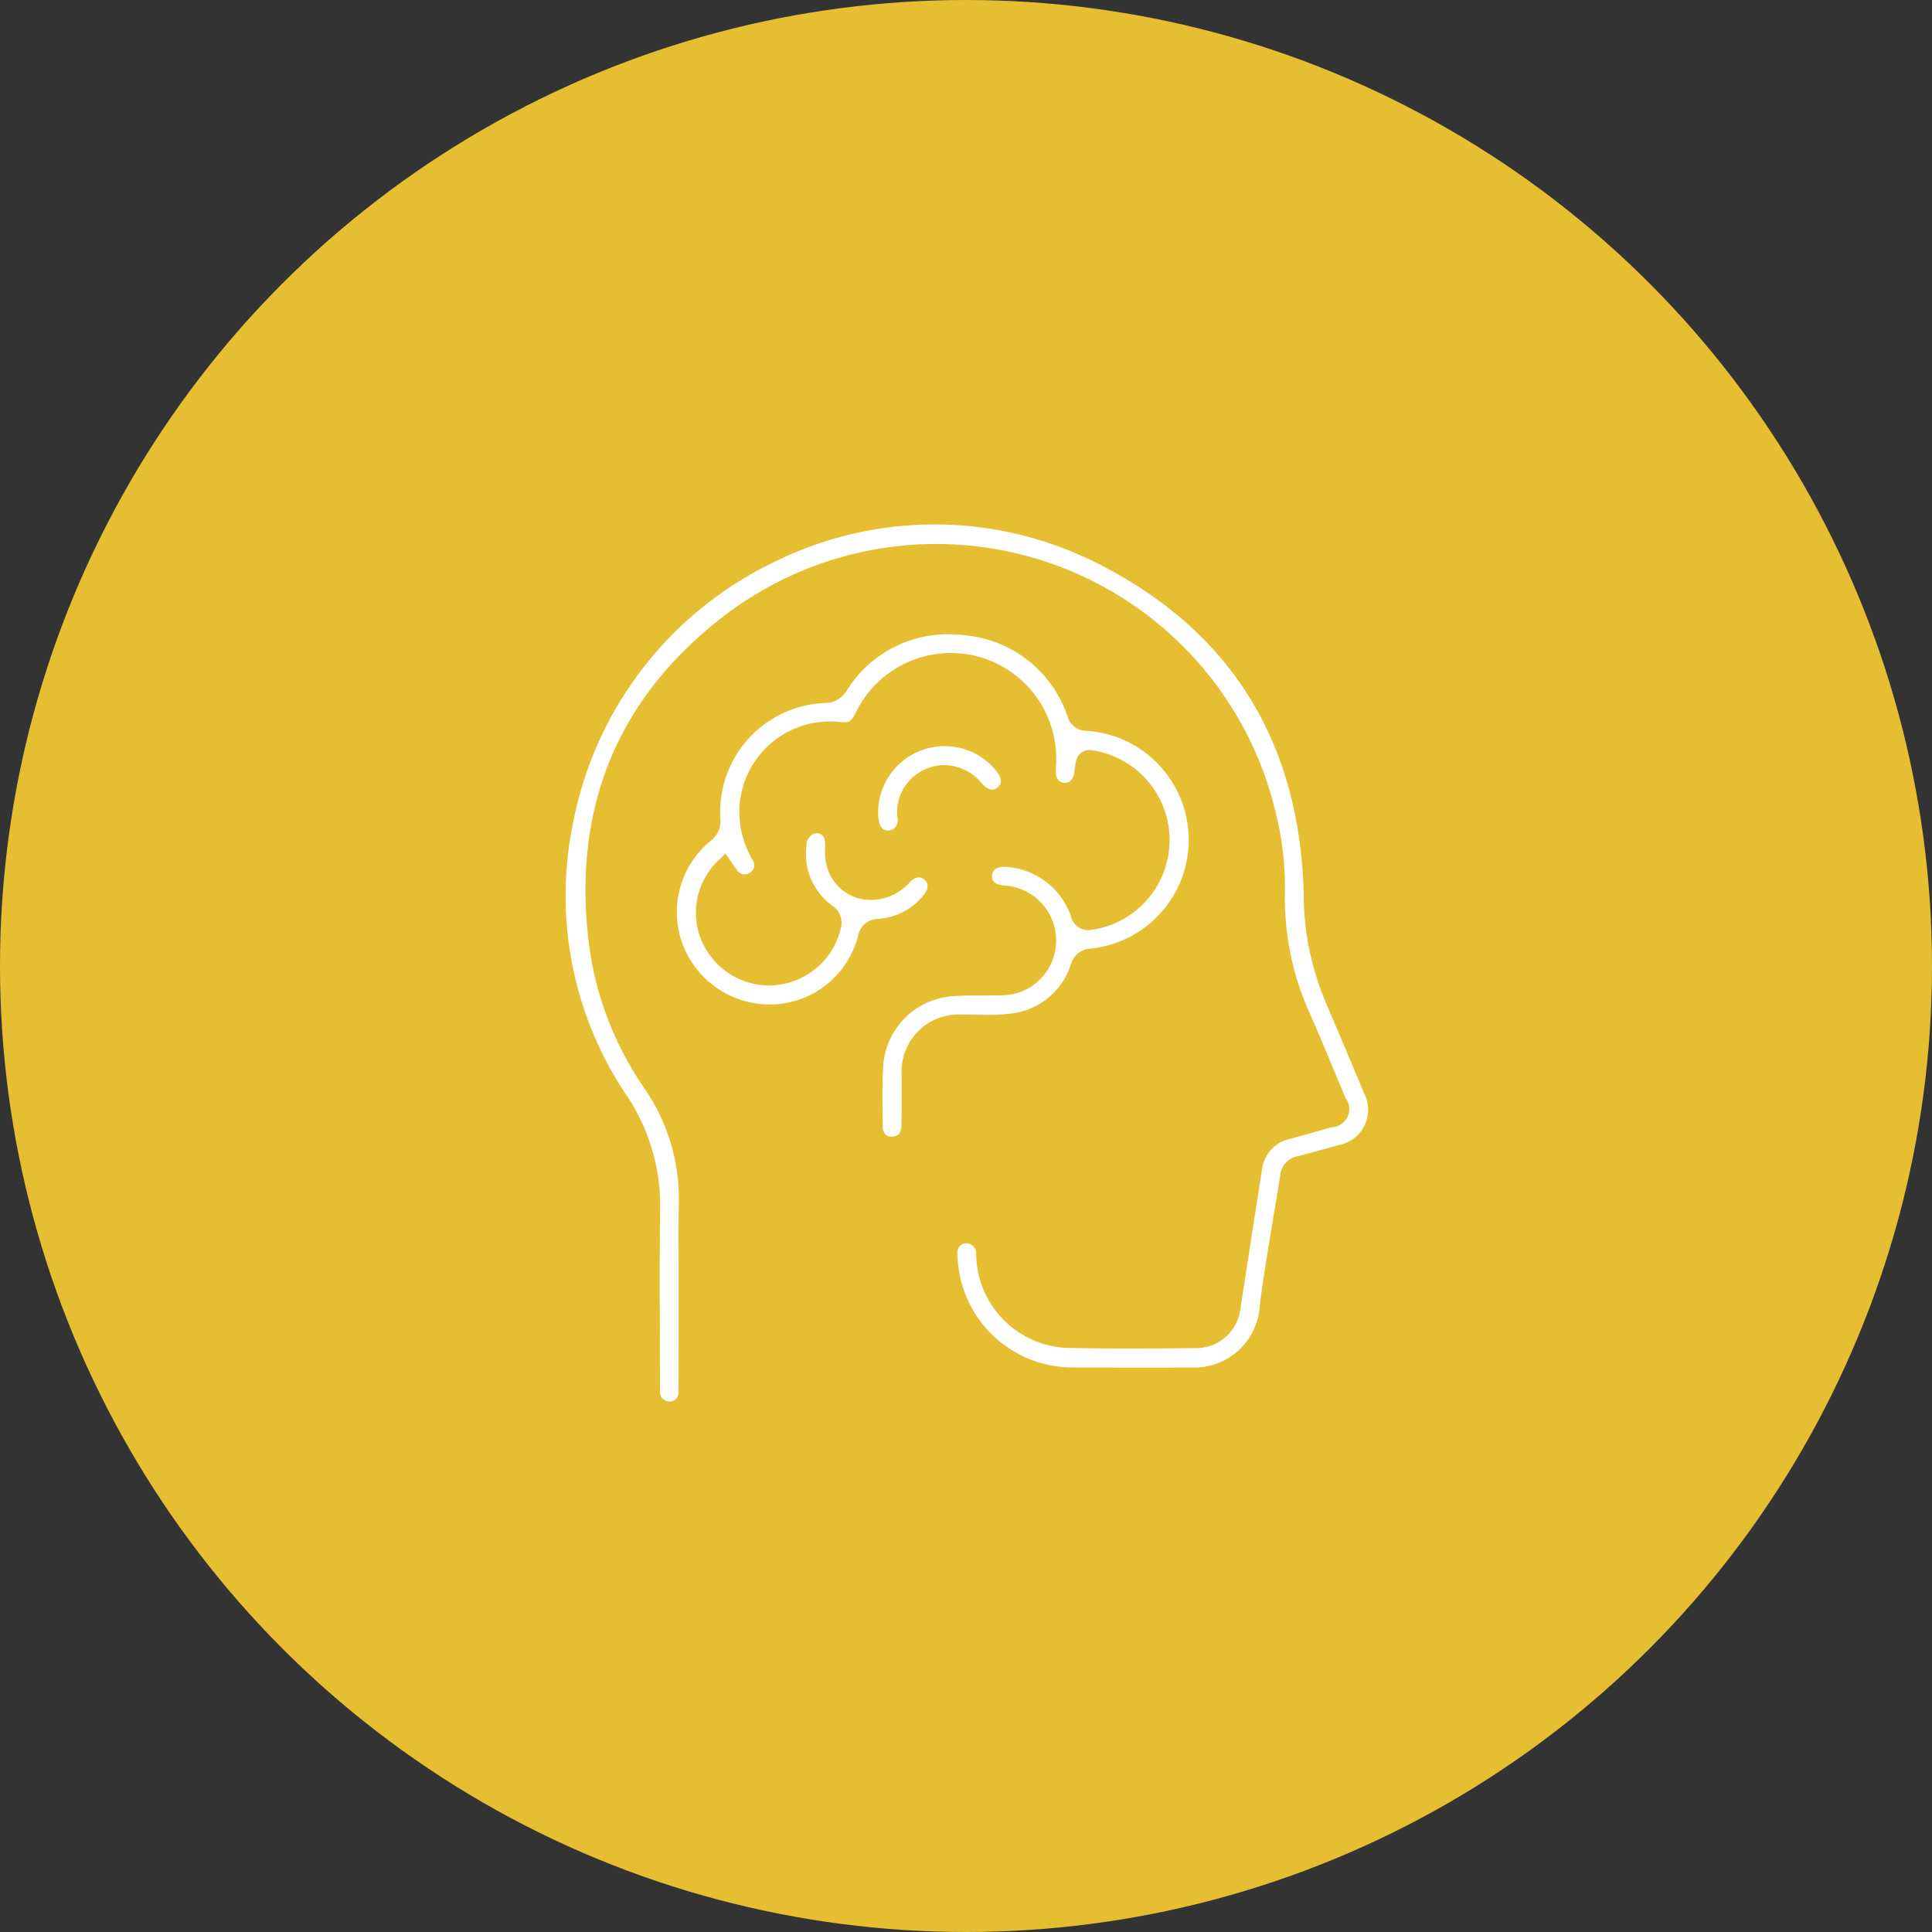 <svg xmlns="http://www.w3.org/2000/svg" width="140" height="140" viewBox="0 0 140 140">
  <rect x="0" y="0" width="140" height="140" fill="#333333" stroke="none"/>
  <g id="Group_4521" data-name="Group 4521" transform="translate(-98 -1549)">
    <circle id="Ellipse_60" data-name="Ellipse 60" cx="70" cy="70" r="70" transform="translate(98 1549)" fill="#e6be32"/>
    <g id="Group_4523" data-name="Group 4523" transform="translate(-184.03 489.303)">
      <path id="Path_1776" data-name="Path 1776" d="M323.583,1119.2a26.5,26.5,0,0,1,14.48-18.744,26.132,26.132,0,0,1,23.354-.005c9.756,4.867,14.831,12.976,15.083,24.1a20.318,20.318,0,0,0,1.554,7.683c.851,1.983,1.77,4.161,2.81,6.657a2.6,2.6,0,0,1-1.817,3.781c-.932.263-1.882.517-2.8.763l-.233.062a1.519,1.519,0,0,0-1.207,1.306c-.166,1.063-.346,2.144-.521,3.188l-.025.149,0,.02c-.333,1.991-.678,4.051-.939,6.093a4.765,4.765,0,0,1-4.92,4.541c-2.983.019-6.016.007-8.625-.006a8.345,8.345,0,0,1-8.366-8.249.637.637,0,0,1,.629-.743.2.2,0,0,1,.034,0,.7.7,0,0,1,.689.722c.007.06.008.122.009.181l.008.244a6.872,6.872,0,0,0,6.514,6.424c2.909.071,5.862.047,8.717.028l.711-.007a3.238,3.238,0,0,0,3.2-2.9c.3-1.94.606-3.911.9-5.817l.647-4.147a2.6,2.6,0,0,1,2.076-2.31c.949-.259,1.921-.53,2.977-.831a1.319,1.319,0,0,0,1.014-2.113l-.71-1.7c-.6-1.449-1.226-2.948-1.871-4.407a20.311,20.311,0,0,1-1.816-8.813,22.253,22.253,0,0,0-.663-5.759,25.283,25.283,0,0,0-40.456-13.889c-7.336,5.853-10.477,13.668-9.335,23.23a23.731,23.731,0,0,0,4.014,10.591,14.081,14.081,0,0,1,2.521,8.427c-.025,1.372-.019,2.768-.012,4.118l0,1.445v.387l0,2.141v.171c0,1.742,0,3.543-.009,5.314a.658.658,0,0,1-.666.731.693.693,0,0,1-.68-.745c0-.091,0-.185,0-.275v-.145c0-1.271-.005-2.562-.009-3.81-.011-2.933-.022-5.965.021-8.975a14.23,14.23,0,0,0-2.435-8.239A25.917,25.917,0,0,1,323.583,1119.2Z" fill="#fff"/>
      <path id="Path_1777" data-name="Path 1777" d="M333.529,1120.632a1.81,1.81,0,0,0,.7-1.639,7.9,7.9,0,0,1,7.555-8.353,1.824,1.824,0,0,0,1.57-.847,8.626,8.626,0,0,1,7.369-4.136,10.632,10.632,0,0,1,1.338.088,8.683,8.683,0,0,1,7.341,5.907,1.428,1.428,0,0,0,1.4,1.006,7.92,7.92,0,0,1,.276,15.777,1.554,1.554,0,0,0-1.446,1.132,5.158,5.158,0,0,1-4.405,3.582,13.378,13.378,0,0,1-2.262.078h-.054c-.4-.01-.809-.019-1.209-.012a4.131,4.131,0,0,0-4.337,4.342c0,.505,0,1.018,0,1.514v.061c0,.693,0,1.41-.009,2.116-.011.532-.239.806-.677.814h-.033a.608.608,0,0,1-.443-.15.847.847,0,0,1-.205-.615l0-.317c-.023-1.322-.046-2.69.032-4.02a5.423,5.423,0,0,1,4.967-5.069c.727-.058,1.456-.059,2.228-.06.417,0,.849,0,1.277-.012a3.954,3.954,0,0,0,4.056-3.817,3.994,3.994,0,0,0-3.813-4.142c-.87-.085-.838-.557-.826-.736.037-.526.519-.6.88-.616a5.347,5.347,0,0,1,4.828,3.556,1.285,1.285,0,0,0,1.223,1.036,1.883,1.883,0,0,0,.278-.023,6.571,6.571,0,0,0,.8-12.85l-.009,0c-.653-.176-1.083-.291-1.5-.005s-.464.738-.533,1.419c-.04.4-.262.785-.669.785l-.057,0c-.578-.039-.627-.616-.621-.863l.009-.318a8.251,8.251,0,0,0-.069-1.749,7.642,7.642,0,0,0-14.4-2.23c-.421.8-.435.806-1.363.732q-.275-.022-.546-.022a6.568,6.568,0,0,0-6.542,6.01,6.959,6.959,0,0,0,.932,4.027.64.64,0,0,1-.2.931.664.664,0,0,1-.941-.217c-.069-.092-.134-.188-.2-.281l-.618-.9-.615.6a5.211,5.211,0,0,0-1,5.97,5.34,5.34,0,0,0,4.736,2.995,4.894,4.894,0,0,0,.714-.051,5.36,5.36,0,0,0,4.546-4.2,1.465,1.465,0,0,0-.626-1.523,4.642,4.642,0,0,1-1.881-4.425.9.9,0,0,1,.532-.8l.017,0a.522.522,0,0,1,.164-.046h.029c.54.038.632.525.615.929a4.06,4.06,0,0,0,.225,1.825,3.315,3.315,0,0,0,2.471,2.042,3.813,3.813,0,0,0,3.411-1.209c.277-.292.692-.565,1.087-.2s.186.783-.051,1.08a4.572,4.572,0,0,1-3.265,1.743,1.511,1.511,0,0,0-1.5,1.233,6.621,6.621,0,0,1-6.008,4.965c-.117.006-.234.008-.35.008a6.737,6.737,0,0,1-6.3-4.226A6.649,6.649,0,0,1,333.529,1120.632Z" fill="#fff"/>
      <path id="Path_1778" data-name="Path 1778" d="M346.936,1119.6a.651.651,0,0,1-.471.271h-.006l-.087,0c-.265,0-.627-.084-.7-1.027a4.813,4.813,0,0,1,8.571-3.264c.39.5.413.9.066,1.181s-.719.17-1.136-.307a3.577,3.577,0,0,0-2.7-1.315,3.442,3.442,0,0,0-1.211.224,3.407,3.407,0,0,0-2.217,3.4l.019.151A.809.809,0,0,1,346.936,1119.6Z" fill="#fff"/>
    </g>
  </g>
</svg>
